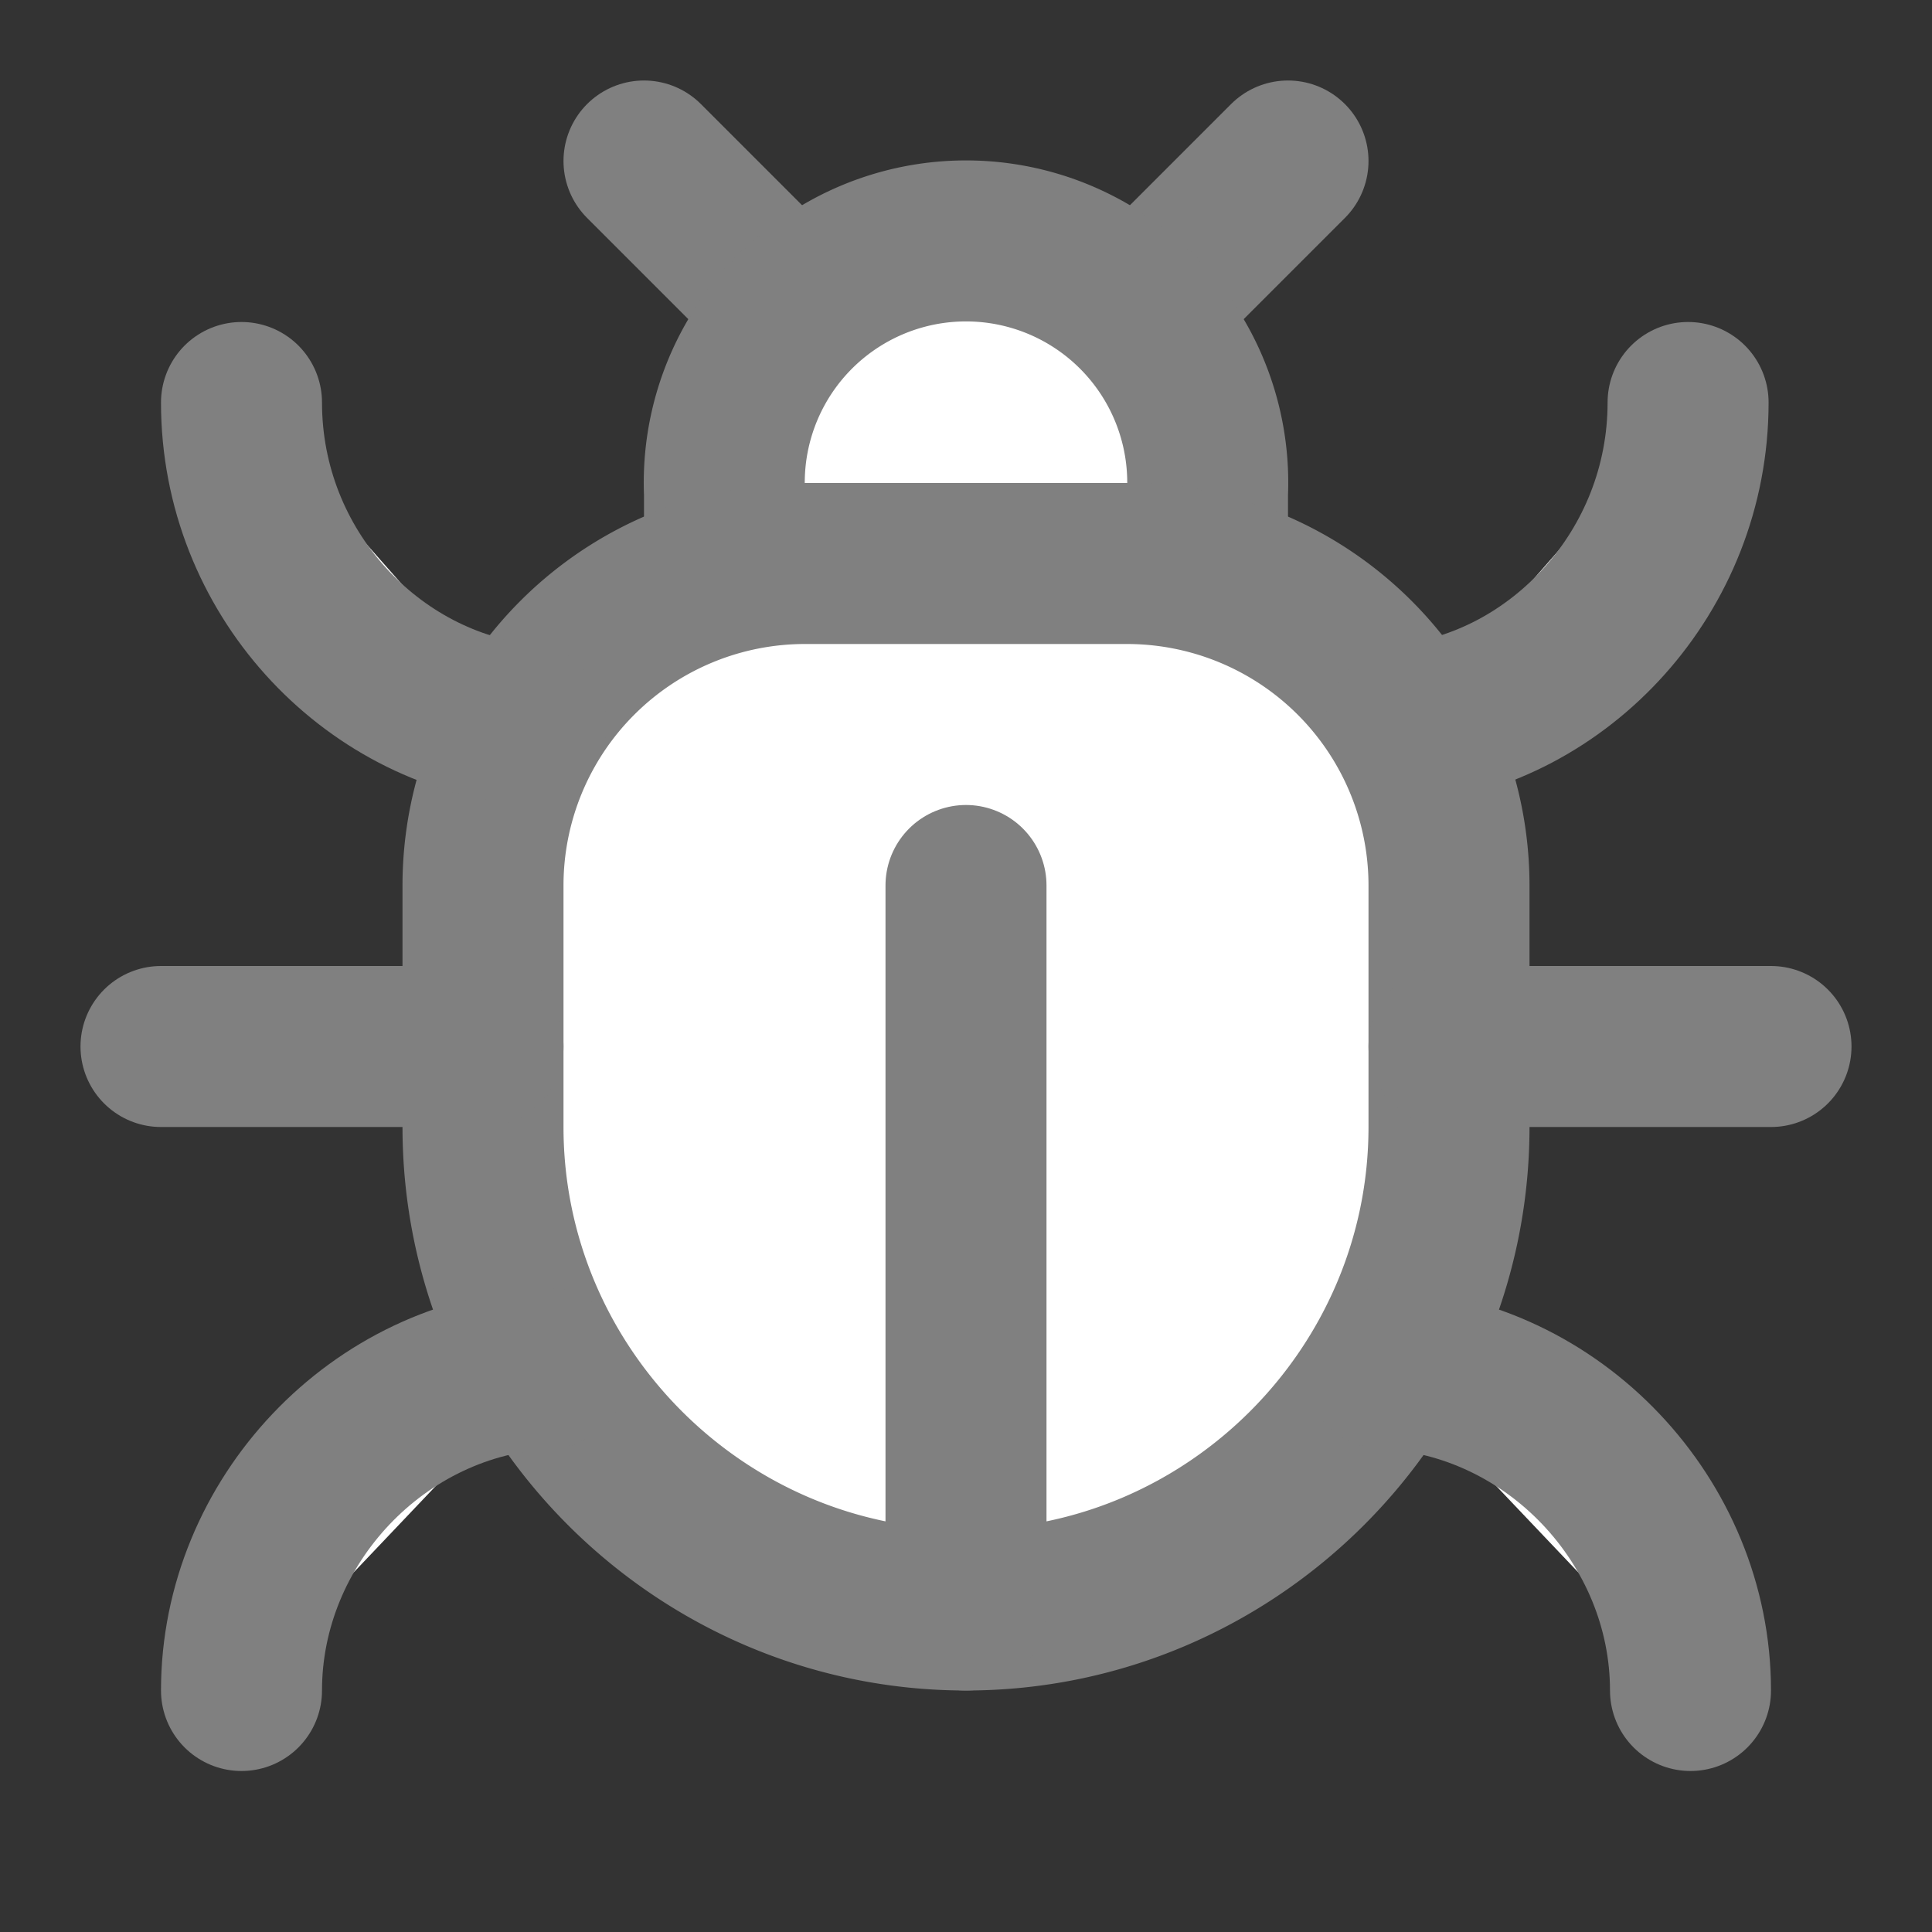 <svg xmlns="http://www.w3.org/2000/svg" width="48" height="48" viewBox="0 0 24 24" fill="white" stroke="gray" stroke-width="2" stroke-linecap="round" stroke-linejoin="round" size="48"><rect x="0" y="0" width="24" height="24" fill="#333333" stroke="none"/><path d="m8 2 1.88 1.88"></path><path d="M14.12 3.88 16 2"></path><path d="M9 7.13v-1a3.003 3.003 0 1 1 6 0v1"></path><path d="M12 20c-3.3 0-6-2.7-6-6v-3a4 4 0 0 1 4-4h4a4 4 0 0 1 4 4v3c0 3.3-2.7 6-6 6"></path><path d="M12 20v-9"></path><path d="M6.53 9C4.6 8.8 3 7.1 3 5"></path><path d="M6 13H2"></path><path d="M3 21c0-2.1 1.7-3.9 3.8-4"></path><path d="M20.97 5c0 2.1-1.6 3.8-3.5 4"></path><path d="M22 13h-4"></path><path d="M17.2 17c2.1.1 3.8 1.9 3.8 4"></path></svg>